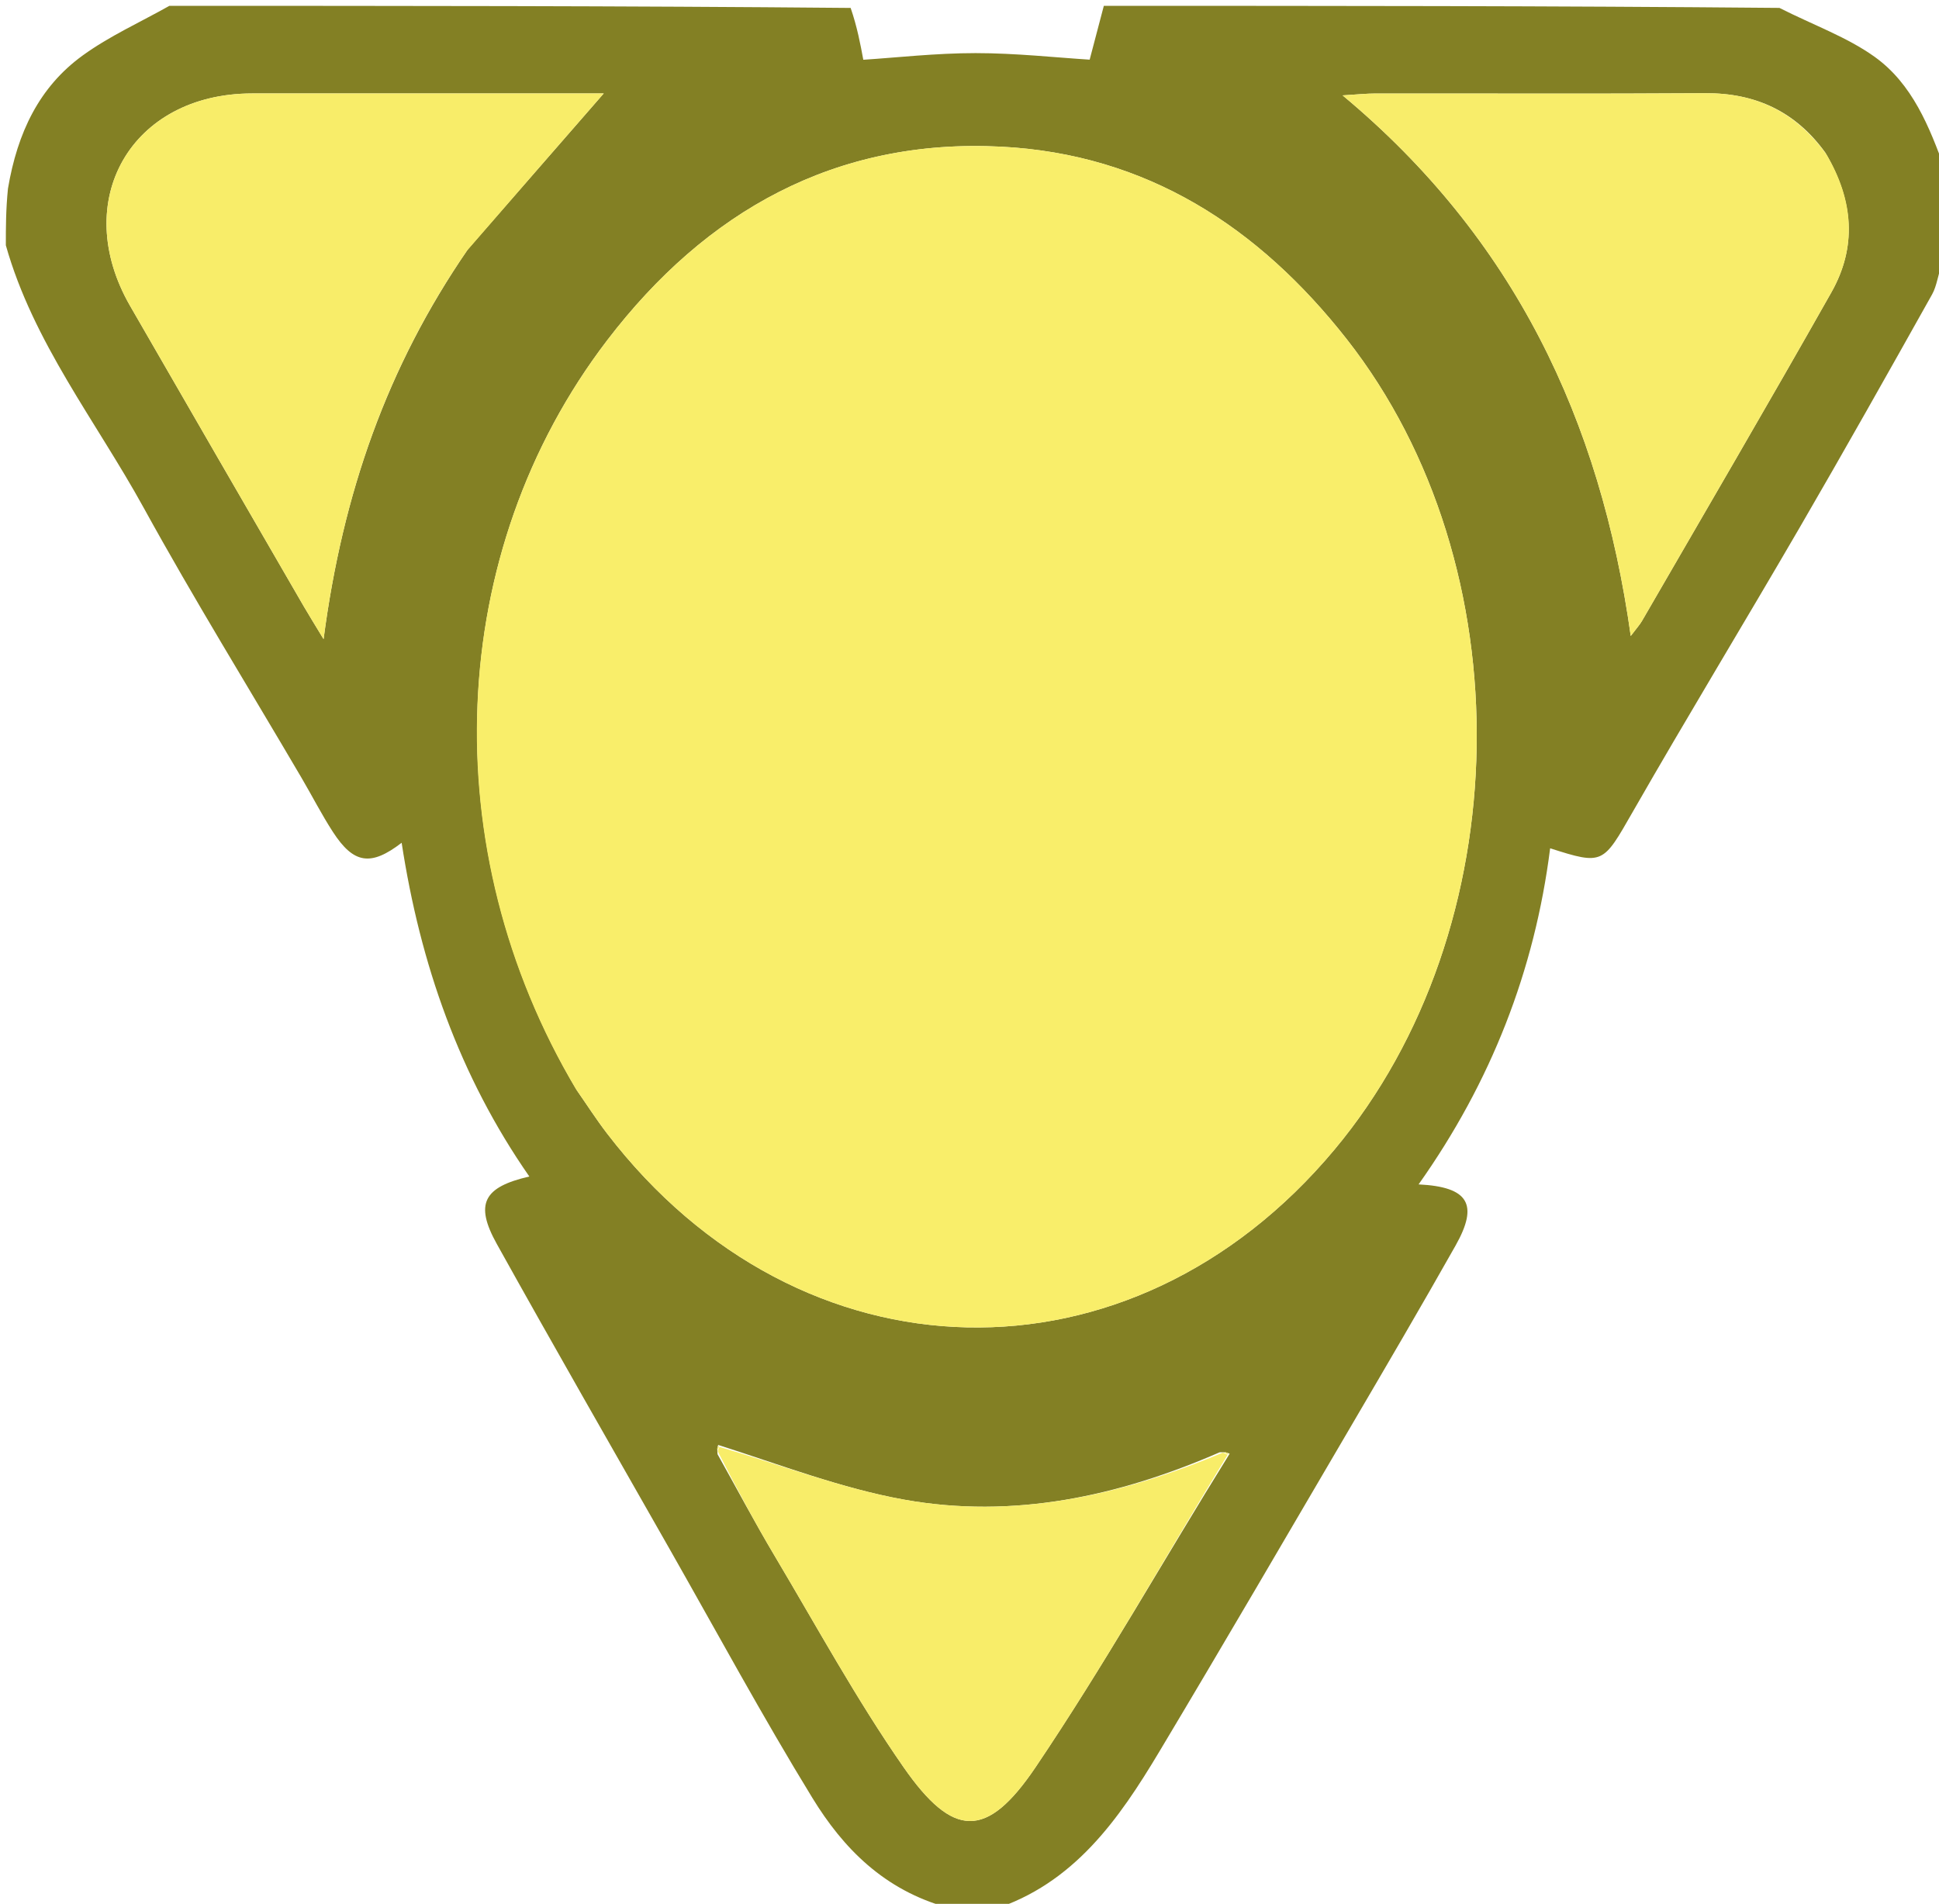 <svg version="1.1" id="Layer_1" xmlns="http://www.w3.org/2000/svg" xmlns:xlink="http://www.w3.org/1999/xlink" x="0px" y="0px"
	 width="100%" viewBox="0 0 332 326" enable-background="new 0 0 332 326" xml:space="preserve">
<path fill="#838024" opacity="1" stroke="none" 
	d="
M1,42 
	C1,38.969 1,35.939 1.363,32.294 
	C2.987,22.675 6.731,14.887 14.142,9.51 
	C18.734,6.177 24.023,3.804 29,1 
	C67.688,1 106.375,1 145.65,1.358 
	C146.781,4.651 147.325,7.586 147.816,10.233 
	C153.461,9.87 160.25,9.093 167.039,9.094 
	C173.949,9.094 180.858,9.86 186.575,10.216 
	C187.4,7.081 188.2,4.041 189,1 
	C227.354,1 265.708,1 304.679,1.354 
	C310.561,4.333 316.265,6.349 320.987,9.735 
	C327.43,14.355 330.365,21.71 333,29 
	C333,34.022 333,39.044 332.648,44.678 
	C331.819,47.008 331.662,48.904 330.816,50.413 
	C323.346,63.748 315.848,77.069 308.171,90.285 
	C298.702,106.584 288.909,122.696 279.541,139.052 
	C274.464,147.918 274.514,148.168 265.419,145.253 
	C262.769,166.189 255.289,185.301 242.894,202.806 
	C251.493,203.229 253.197,206.24 249.227,213.275 
	C243.398,223.604 237.401,233.838 231.403,244.071 
	C220.475,262.717 209.595,281.393 198.498,299.939 
	C191.544,311.561 183.855,322.571 170,327 
	C167.629,327 165.259,327 162.305,326.652 
	C151.358,323.637 144.369,316.46 139.109,307.876 
	C130.54,293.889 122.725,279.44 114.613,265.173 
	C104.731,247.794 94.77,230.459 85.055,212.987 
	C81.238,206.122 82.803,203.252 90.636,201.456 
	C78.654,184.246 71.943,165.015 68.771,144.307 
	C63.491,148.375 60.549,147.915 57.016,142.474 
	C55.073,139.481 53.445,136.285 51.637,133.203 
	C42.594,117.788 33.195,102.568 24.585,86.915 
	C16.438,72.104 5.689,58.63 1,42 
M208.832,248.678 
	C191.532,256.214 173.5,260.148 154.773,256.778 
	C144.062,254.851 133.726,250.839 122.97,247.419 
	C122.867,247.724 122.764,248.029 122.857,249.005 
	C126.106,254.808 129.228,260.686 132.628,266.399 
	C139.85,278.534 146.638,290.985 154.682,302.557 
	C163.187,314.79 168.947,314.995 177.304,302.615 
	C188.996,285.293 199.28,267.019 210.541,248.919 
	C210.206,248.772 209.87,248.625 208.832,248.678 
M98.764,186.696 
	C100.478,189.153 102.098,191.681 103.919,194.056 
	C137.035,237.258 193.632,238.531 228.468,196.877 
	C260.115,159.036 261.096,96.943 230.589,58.073 
	C215.499,38.847 196.335,26.405 171.452,25.117 
	C143.036,23.647 120.847,36.183 103.975,58.252 
	C76.25,94.516 74.237,145.447 98.764,186.696 
M80.131,42.664 
	C87.867,33.789 95.603,24.914 103.373,15.999 
	C83.421,15.999 63.294,15.988 43.166,16.002 
	C22.452,16.016 11.906,34.356 22.275,52.375 
	C32.147,69.53 42.077,86.65 51.988,103.781 
	C52.847,105.265 53.759,106.718 55.405,109.44 
	C58.669,84.497 66.293,62.774 80.131,42.664 
M312.532,26.127 
	C307.463,19.115 300.618,15.904 291.957,15.961 
	C273.131,16.087 254.305,15.994 235.479,16.012 
	C233.934,16.013 232.391,16.184 229.885,16.333 
	C259.197,40.754 274.041,71.86 279.22,108.9 
	C280.221,107.571 280.759,106.991 281.145,106.323 
	C291.982,87.586 302.923,68.908 313.569,50.063 
	C317.921,42.358 317.441,34.414 312.532,26.127 
z"/>
<path fill="#F9EE6A" opacity="1" stroke="none" 
	d="
M98.562,186.393 
	C74.237,145.447 76.25,94.516 103.975,58.252 
	C120.847,36.183 143.036,23.647 171.452,25.117 
	C196.335,26.405 215.499,38.847 230.589,58.073 
	C261.096,96.943 260.115,159.036 228.468,196.877 
	C193.632,238.531 137.035,237.258 103.919,194.056 
	C102.098,191.681 100.478,189.153 98.562,186.393 
z"/>
<path fill="#F8ED69" opacity="1" stroke="none" 
	d="
M79.929,42.96 
	C66.293,62.774 58.669,84.497 55.405,109.44 
	C53.759,106.718 52.847,105.265 51.988,103.781 
	C42.077,86.65 32.147,69.53 22.275,52.375 
	C11.906,34.356 22.452,16.016 43.166,16.002 
	C63.294,15.988 83.421,15.999 103.373,15.999 
	C95.603,24.914 87.867,33.789 79.929,42.96 
z"/>
<path fill="#F8ED6A" opacity="1" stroke="none" 
	d="
M312.728,26.446 
	C317.441,34.414 317.921,42.358 313.569,50.063 
	C302.923,68.908 291.982,87.586 281.145,106.323 
	C280.759,106.991 280.221,107.571 279.22,108.9 
	C274.041,71.86 259.197,40.754 229.885,16.333 
	C232.391,16.184 233.934,16.013 235.479,16.012 
	C254.305,15.994 273.131,16.087 291.957,15.961 
	C300.618,15.904 307.463,19.115 312.728,26.446 
z"/>
<path fill="#F8ED69" opacity="1" stroke="none" 
	d="
M123.222,247.765 
	C133.726,250.839 144.062,254.851 154.773,256.778 
	C173.5,260.148 191.532,256.214 209.339,248.749 
	C209.845,248.821 210.167,249.152 210.167,249.152 
	C199.28,267.019 188.996,285.293 177.304,302.615 
	C168.947,314.995 163.187,314.79 154.682,302.557 
	C146.638,290.985 139.85,278.534 132.628,266.399 
	C129.228,260.686 126.106,254.808 122.9,248.528 
	C122.942,248.05 123.222,247.765 123.222,247.765 
z"/>
<path fill="#F8ED69" opacity="1" stroke="none" 
	d="
M122.802,248.192 
	C122.764,248.029 122.867,247.724 123.096,247.592 
	C123.222,247.765 122.942,248.05 122.802,248.192 
z"/>
<path fill="#F8ED69" opacity="1" stroke="none" 
	d="
M209.69,248.649 
	C209.87,248.625 210.206,248.772 210.354,249.036 
	C210.167,249.152 209.845,248.821 209.69,248.649 
z"/>
</svg>